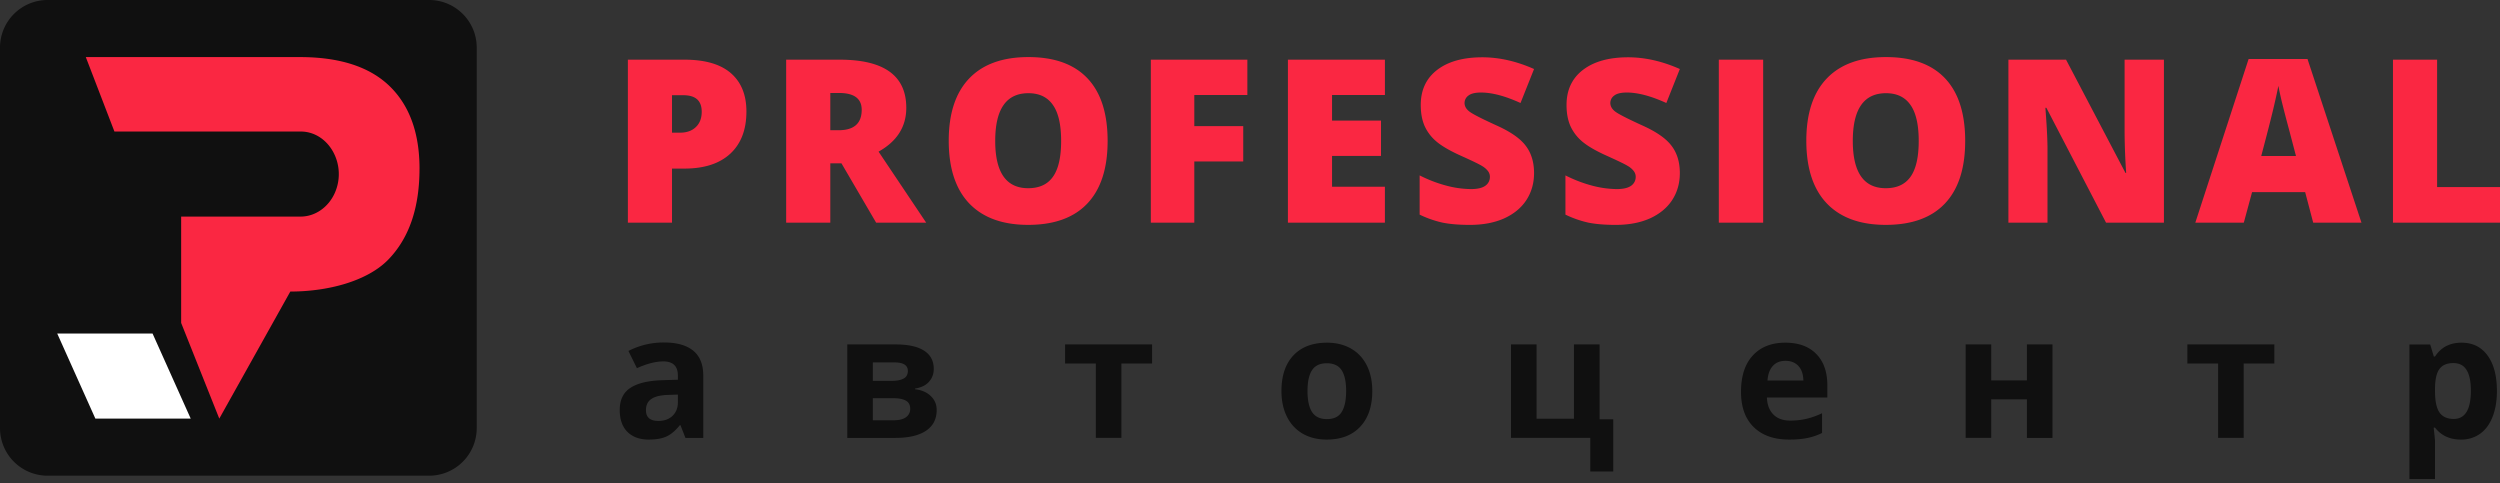 <svg width="150" height="29" fill="none" xmlns="http://www.w3.org/2000/svg"><rect width="100%" height="100%" fill="#333333" stroke="none"/><g clip-path="url(#a)"><path d="M0 2.854A2.857 2.857 0 0 1 2.86 0h22.883c1.58 0 2.86 1.278 2.86 2.854v22.834a2.857 2.857 0 0 1-2.86 2.854H2.86A2.857 2.857 0 0 1 0 25.688V2.854ZM41.126 26.274l-.297-.762h-.04c-.258.324-.525.55-.8.677-.271.124-.627.186-1.066.186-.54 0-.965-.154-1.277-.462-.308-.308-.462-.746-.462-1.314 0-.596.207-1.034.623-1.315.42-.284 1.05-.441 1.89-.471l.976-.03v-.246c0-.569-.292-.853-.875-.853-.45 0-.977.135-1.584.406l-.508-1.033a4.579 4.579 0 0 1 2.152-.507c.755 0 1.333.164 1.735.491.402.328.603.827.603 1.496v3.737h-1.07Zm-.453-2.599-.593.02c-.446.014-.778.094-.996.241-.218.148-.327.372-.327.673 0 .431.248.647.745.647.355 0 .638-.102.85-.306.214-.204.321-.475.321-.813v-.462ZM56.025 22.135c0 .301-.096.559-.287.773-.188.21-.466.346-.834.406v.04c.398.047.713.184.945.412.234.224.352.501.352.833 0 .545-.215.961-.644 1.249-.429.284-1.042.426-1.84.426h-2.881v-5.609h2.88c.772 0 1.348.126 1.73.376.386.248.579.612.579 1.094Zm-1.413 2.383c0-.22-.086-.38-.257-.476-.17-.1-.427-.15-.769-.15H52.37v1.324h1.247c.325 0 .572-.06.74-.181a.602.602 0 0 0 .256-.517Zm-.14-2.262c0-.342-.272-.512-.815-.512h-1.288v1.108h1.112c.325 0 .571-.046.739-.14.167-.094.251-.246.251-.456ZM69.125 20.665v1.149h-1.84v4.46h-1.534v-4.46h-1.845v-1.149h5.22ZM78.45 23.46c0 .556.09.975.272 1.26.184.284.483.426.895.426.409 0 .702-.14.88-.421.18-.285.271-.706.271-1.265 0-.555-.09-.971-.271-1.249-.181-.277-.478-.416-.89-.416-.41 0-.704.139-.885.416-.181.274-.272.69-.272 1.25Zm3.887 0c0 .913-.241 1.628-.724 2.143-.483.515-1.155.772-2.016.772-.54 0-1.016-.117-1.428-.35a2.37 2.37 0 0 1-.95-1.02c-.222-.44-.332-.956-.332-1.544 0-.917.24-1.63.719-2.138s1.153-.762 2.02-.762c.54 0 1.017.117 1.429.35.412.235.729.571.95 1.01.221.437.332.95.332 1.54ZM95.975 25.155h.82v3.131h-1.379v-2.012H90.66v-5.609h1.534v4.46h2.242v-4.46h1.539v4.49ZM107.131 21.65c-.325 0-.58.103-.764.31-.185.204-.291.495-.317.873h2.152c-.007-.378-.105-.669-.297-.873-.191-.207-.449-.31-.774-.31Zm.216 4.725c-.905 0-1.612-.249-2.122-.747-.509-.498-.764-1.204-.764-2.117 0-.94.234-1.666.704-2.178.473-.515 1.124-.772 1.956-.772.795 0 1.412.225 1.855.677.442.451.664 1.075.664 1.871v.743h-3.626c.017.435.147.774.388 1.018.241.244.58.366 1.016.366.338 0 .658-.035.96-.105.302-.07.617-.182.945-.336v1.184a3.516 3.516 0 0 1-.86.296c-.305.067-.677.1-1.116.1ZM119.473 20.665v2.157h2.141v-2.157h1.534v5.61h-1.534V23.96h-2.141v2.313h-1.534v-5.609h1.534ZM136.461 20.665v1.149h-1.84v4.46h-1.534v-4.46h-1.845v-1.149h5.219ZM147.654 26.375c-.661 0-1.179-.239-1.554-.717h-.08c.053.468.08.74.08.813v2.272h-1.534v-8.077h1.247l.216.727h.071c.358-.555.89-.832 1.594-.832.664 0 1.183.255 1.558.767.376.512.563 1.223.563 2.133 0 .598-.089 1.118-.266 1.56-.174.441-.424.777-.749 1.008a1.93 1.93 0 0 1-1.146.346Zm-.453-4.59c-.379 0-.656.117-.83.35-.174.232-.264.615-.271 1.15v.165c0 .602.088 1.034.266 1.295.181.26.466.391.855.391.688 0 1.031-.565 1.031-1.696 0-.552-.086-.965-.257-1.239-.167-.277-.432-.416-.794-.416Z" fill="#101010"/><path d="M11.443 25.117H5.722l-2.288-5.104h5.72l2.289 5.104Z" fill="#fff"/><path d="M25.17 10.124c0 2.348-.623 4.166-1.876 5.455-1.241 1.276-3.58 1.914-5.875 1.914l-4.262 7.624-2.288-5.742v-6.38h7.168c.864 0 1.66-.549 2.048-1.41.76-1.697-.349-3.694-2.048-3.694H6.865L5.148 3.425h12.843c2.386 0 4.182.58 5.384 1.742 1.195 1.16 1.796 2.813 1.796 4.957ZM44.785 6.69c0 1.092-.324 1.937-.972 2.535-.644.593-1.56.89-2.749.89h-.744v3.244h-2.648V3.58h3.392c1.238 0 2.168.27 2.789.81s.932 1.306.932 2.3ZM40.32 7.96h.483c.397 0 .712-.11.945-.334.237-.223.355-.53.355-.923 0-.66-.366-.99-1.1-.99h-.683v2.248ZM49.818 9.8v3.56H47.17V3.58h3.211c2.664 0 3.996.962 3.996 2.889 0 1.133-.555 2.009-1.663 2.629l2.856 4.261h-3.003L50.488 9.8h-.67Zm0-1.986h.496c.925 0 1.388-.409 1.388-1.225 0-.673-.454-1.01-1.361-1.01h-.523v2.235ZM66.457 8.455c0 1.646-.405 2.897-1.214 3.753-.808.856-1.993 1.284-3.553 1.284-1.537 0-2.717-.43-3.54-1.29-.817-.861-1.226-2.114-1.226-3.76 0-1.628.407-2.87 1.22-3.726.818-.86 2.005-1.291 3.56-1.291 1.56 0 2.742.426 3.546 1.277.805.852 1.207 2.103 1.207 3.753Zm-6.744 0c0 1.891.659 2.837 1.977 2.837.67 0 1.167-.23 1.489-.69.326-.459.489-1.175.489-2.147 0-.976-.165-1.697-.496-2.16-.326-.469-.816-.703-1.468-.703-1.328 0-1.991.955-1.991 2.863ZM71.659 13.36H69.05V3.58h5.792V5.7h-3.184v1.866h2.936v2.12h-2.936v3.673ZM83.094 13.36h-5.819V3.58h5.82V5.7h-3.172v1.538h2.937v2.12h-2.937v1.847h3.171v2.154ZM92.043 10.389c0 .606-.155 1.146-.463 1.619-.308.468-.753.834-1.334 1.097-.581.258-1.263.388-2.045.388-.652 0-1.2-.045-1.642-.134a6.236 6.236 0 0 1-1.381-.482v-2.354c.505.258 1.03.461 1.575.608a5.968 5.968 0 0 0 1.502.214c.393 0 .681-.067.865-.2a.635.635 0 0 0 .274-.529.551.551 0 0 0-.114-.348 1.193 1.193 0 0 0-.355-.307c-.16-.103-.594-.312-1.3-.63-.64-.289-1.12-.57-1.442-.842a2.637 2.637 0 0 1-.71-.936c-.152-.353-.228-.77-.228-1.251 0-.901.328-1.604.985-2.108s1.56-.756 2.709-.756c1.014 0 2.049.235 3.104.703l-.812 2.04c-.916-.419-1.707-.629-2.373-.629-.344 0-.594.06-.75.181a.546.546 0 0 0-.235.448c0 .192.098.364.295.515.2.152.742.428 1.622.83.845.379 1.43.787 1.756 1.224.331.433.497.979.497 1.639ZM100.79 10.389c0 .606-.155 1.146-.462 1.619-.308.468-.754.834-1.334 1.097-.581.258-1.263.388-2.045.388-.652 0-1.2-.045-1.642-.134a6.232 6.232 0 0 1-1.381-.482v-2.354c.504.258 1.03.461 1.575.608a5.967 5.967 0 0 0 1.502.214c.392 0 .681-.067.864-.2a.634.634 0 0 0 .275-.529.551.551 0 0 0-.114-.348 1.197 1.197 0 0 0-.355-.307c-.161-.103-.594-.312-1.3-.63-.64-.289-1.12-.57-1.442-.842a2.645 2.645 0 0 1-.71-.936c-.153-.353-.229-.77-.229-1.251 0-.901.328-1.604.986-2.108.657-.504 1.56-.756 2.708-.756 1.014 0 2.05.235 3.104.703l-.81 2.04c-.918-.419-1.708-.629-2.374-.629-.345 0-.595.06-.751.181a.548.548 0 0 0-.235.448c0 .192.099.364.295.515.201.152.742.428 1.622.83.845.379 1.431.787 1.757 1.224.331.433.496.979.496 1.639ZM103.129 13.36V3.58h2.661v9.78h-2.661ZM117.911 8.455c0 1.646-.404 2.897-1.213 3.753-.809.856-1.993 1.284-3.553 1.284-1.537 0-2.717-.43-3.539-1.29-.818-.861-1.227-2.114-1.227-3.76 0-1.628.407-2.87 1.22-3.726.818-.86 2.005-1.291 3.56-1.291 1.559 0 2.741.426 3.546 1.277.804.852 1.206 2.103 1.206 3.753Zm-6.743 0c0 1.891.659 2.837 1.977 2.837.67 0 1.166-.23 1.489-.69.326-.459.489-1.175.489-2.147 0-.976-.166-1.697-.496-2.16-.326-.469-.815-.703-1.468-.703-1.327 0-1.991.955-1.991 2.863ZM129.836 13.36h-3.473l-3.58-6.891h-.06c.085 1.084.127 1.91.127 2.482v4.408h-2.346V3.58h3.459l3.567 6.797h.04A38.964 38.964 0 0 1 127.476 8V3.579h2.36v9.78ZM138.792 13.36l-.483-1.834h-3.184l-.496 1.833h-2.91l3.198-9.82h3.533l3.238 9.82h-2.896Zm-1.033-4.001-.422-1.606a71.137 71.137 0 0 1-.362-1.384 23.5 23.5 0 0 1-.274-1.218c-.041.228-.121.602-.242 1.124-.117.522-.378 1.55-.785 3.084h2.085ZM143.578 13.36V3.58h2.649v7.645h3.774v2.134h-6.423Z" fill="#FA2742"/></g><defs><clipPath id="a"><path fill="#fff" d="M0 0h150v29H0z"/></clipPath></defs></svg>